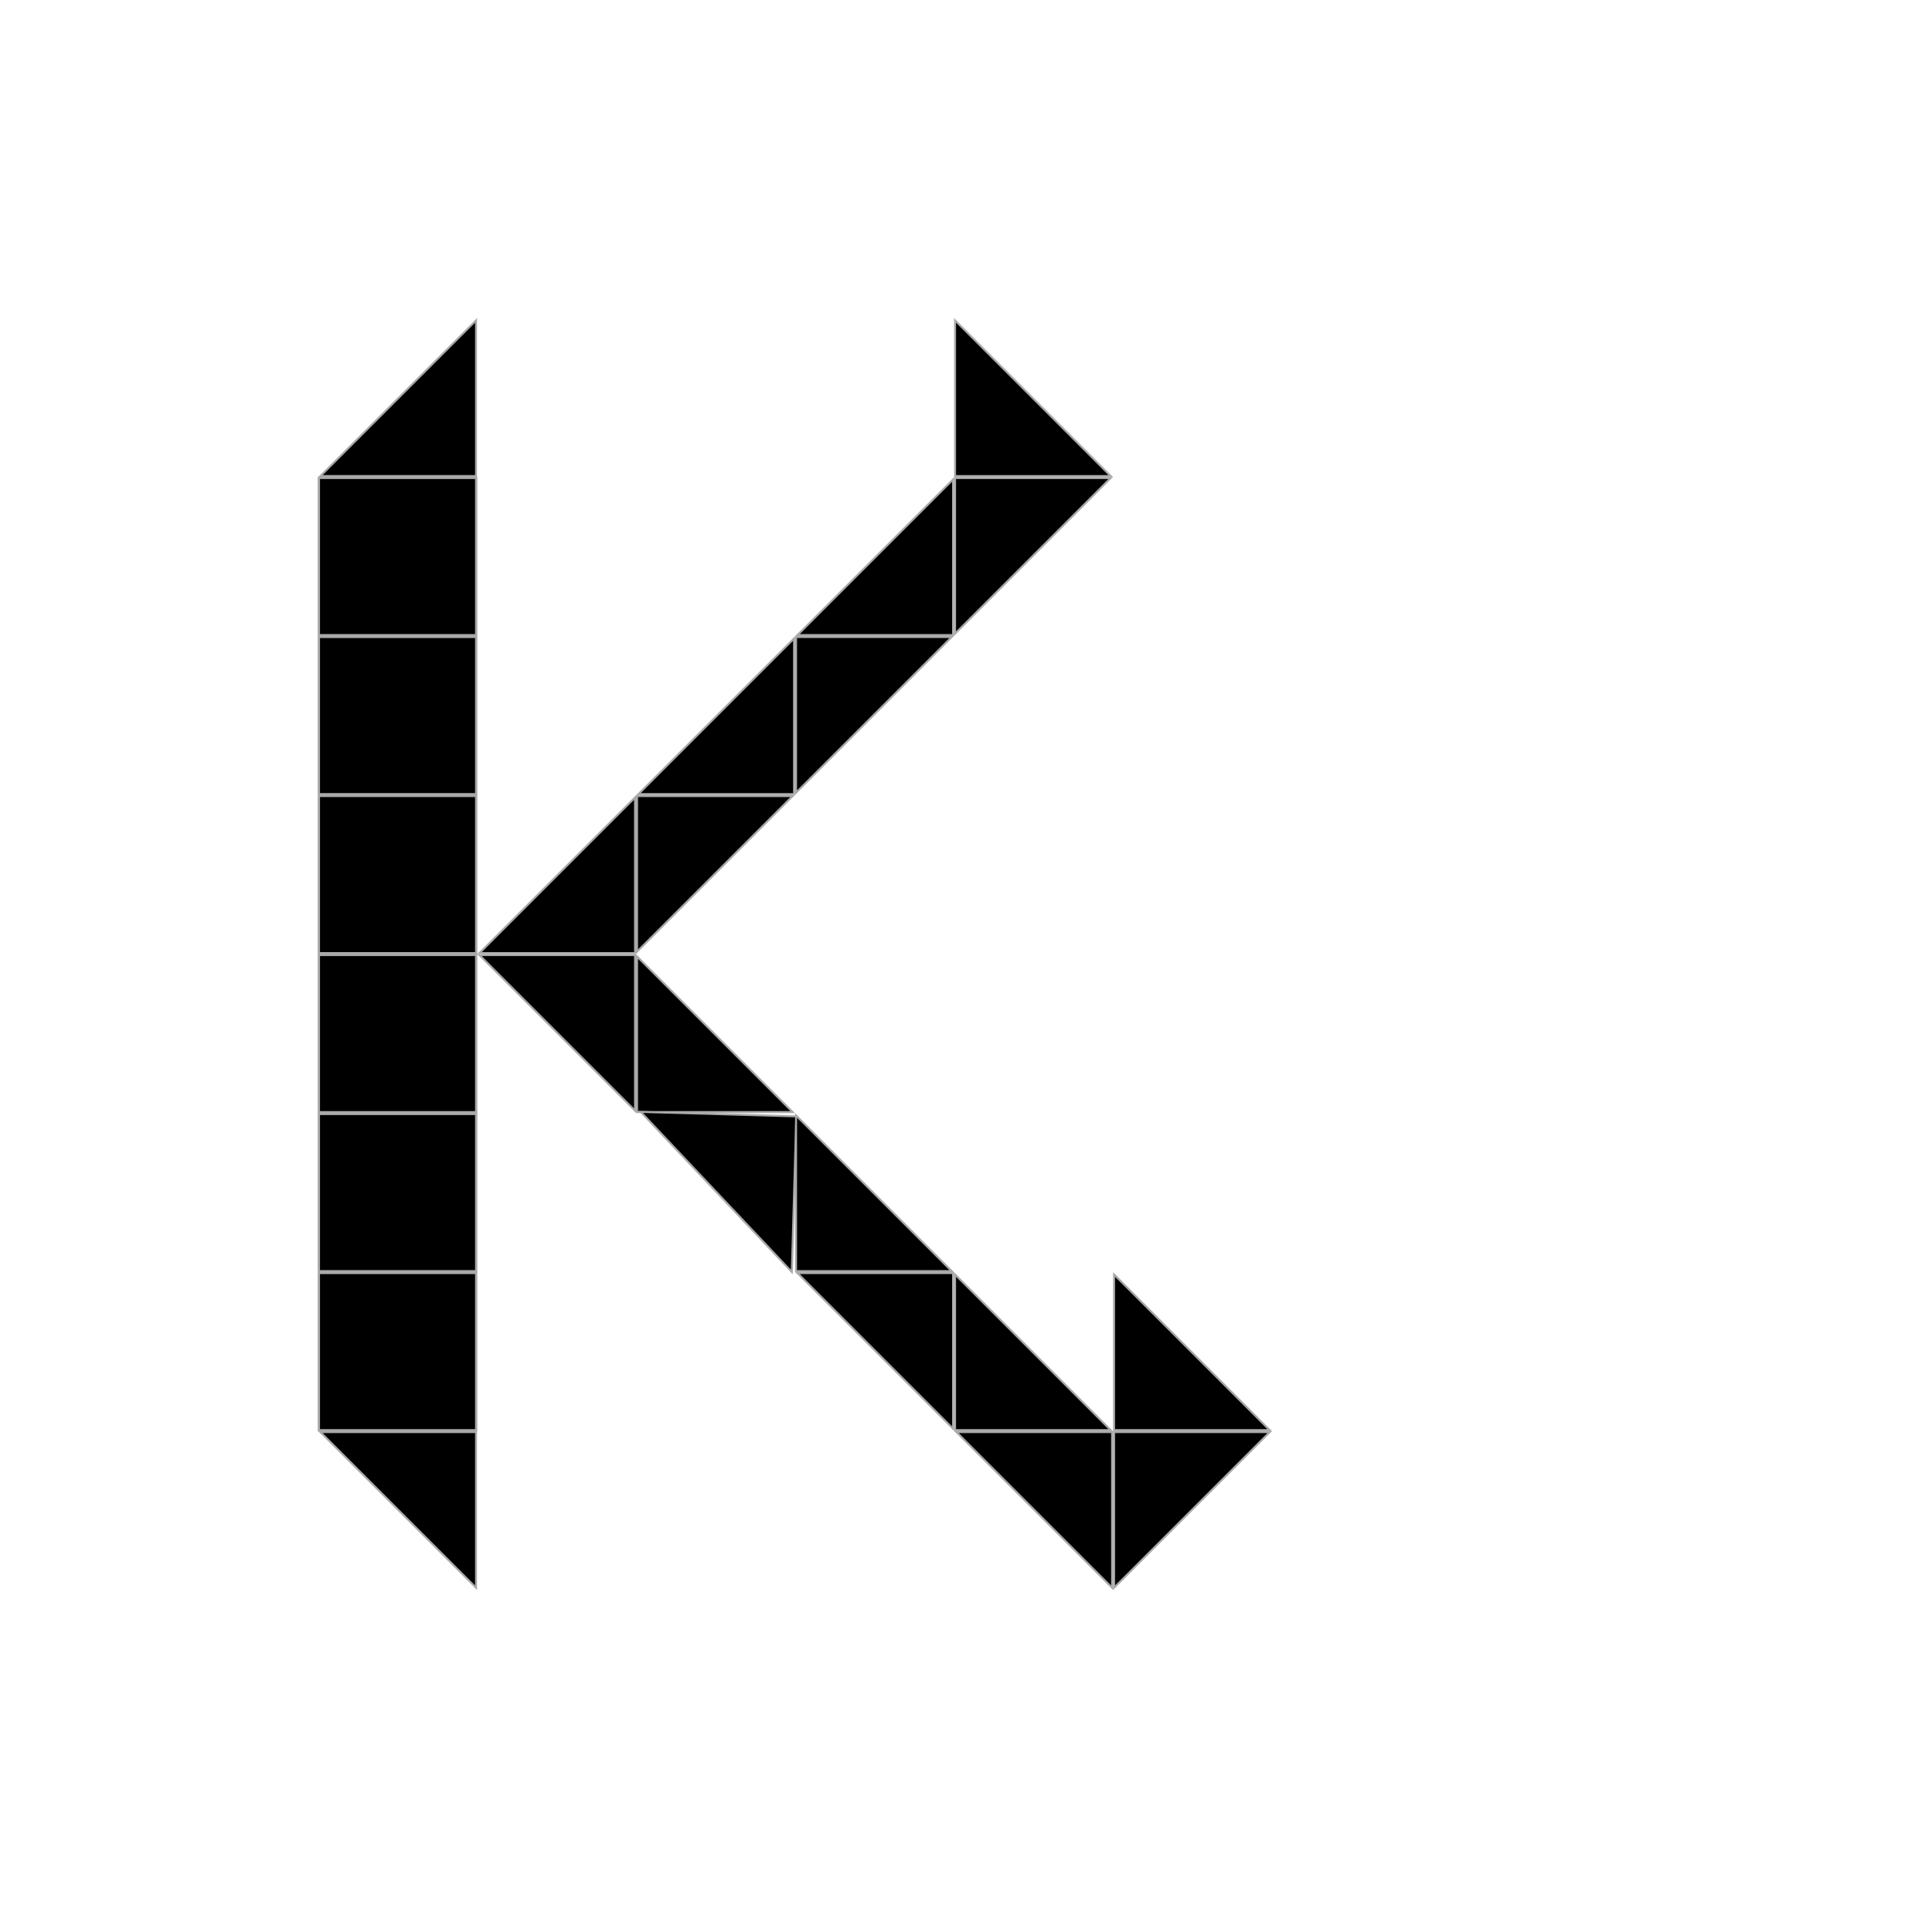 <svg width="243" height="243" viewBox="0 0 243 243" fill="none" xmlns="http://www.w3.org/2000/svg">
<rect width="243" height="243" fill="white"/>
<rect x="40.125" y="80.125" width="19.75" height="19.75" fill="white" stroke="#A9A9A9" stroke-width="0.25"/>
<rect x="40.125" y="120.125" width="19.75" height="19.75" fill="white" stroke="#A9A9A9" stroke-width="0.25"/>
<rect x="40.125" y="60.125" width="19.75" height="19.75" fill="white" stroke="#A9A9A9" stroke-width="0.25"/>
<rect x="40.125" y="100.125" width="19.75" height="19.75" fill="white" stroke="#A9A9A9" stroke-width="0.25"/>
<rect x="40.125" y="160.125" width="19.75" height="19.75" fill="white" stroke="#A9A9A9" stroke-width="0.25"/>
<rect x="40.125" y="140.125" width="19.75" height="19.75" fill="white" stroke="#A9A9A9" stroke-width="0.25"/>
<rect x="40.125" y="80.125" width="19.75" height="19.75" fill="white" stroke="#A9A9A9" stroke-width="0.25"/>
<rect x="40.125" y="120.125" width="19.75" height="19.75" fill="white" stroke="#A9A9A9" stroke-width="0.25"/>
<rect x="40.125" y="60.125" width="19.75" height="19.75" fill="white" stroke="#A9A9A9" stroke-width="0.25"/>
<rect x="40.125" y="100.125" width="19.75" height="19.75" fill="white" stroke="#A9A9A9" stroke-width="0.25"/>
<rect x="40.125" y="160.125" width="19.75" height="19.75" fill="white" stroke="#A9A9A9" stroke-width="0.25"/>
<rect x="40.125" y="140.125" width="19.75" height="19.75" fill="white" stroke="#A9A9A9" stroke-width="0.25"/>
<path d="M80.125 100.125H99.698L80.125 119.698V100.125Z" fill="black" stroke="#A9A9A9" stroke-width="0.25"/>
<rect x="40.125" y="80.125" width="19.75" height="19.75" fill="white" stroke="#A9A9A9" stroke-width="0.25"/>
<rect x="40.125" y="120.125" width="19.75" height="19.75" fill="white" stroke="#A9A9A9" stroke-width="0.25"/>
<rect x="40.125" y="60.125" width="19.75" height="19.75" fill="white" stroke="#A9A9A9" stroke-width="0.25"/>
<rect x="40.125" y="100.125" width="19.75" height="19.75" fill="white" stroke="#A9A9A9" stroke-width="0.25"/>
<rect x="40.125" y="160.125" width="19.75" height="19.75" fill="white" stroke="#A9A9A9" stroke-width="0.25"/>
<rect x="40.125" y="140.125" width="19.75" height="19.75" fill="white" stroke="#A9A9A9" stroke-width="0.25"/>
<path d="M120.125 59.875V40.302L139.698 59.875H120.125Z" fill="black" stroke="#A9A9A9" stroke-width="0.25"/>
<path d="M140.125 180.125H159.698L140.125 199.698V180.125Z" fill="black" stroke="#A9A9A9" stroke-width="0.25"/>
<path d="M140.125 179.875V160.302L159.698 179.875H140.125Z" fill="black" stroke="#A9A9A9" stroke-width="0.25"/>
<path d="M80.302 99.875L99.875 80.302V99.875H80.302Z" fill="black" stroke="#A9A9A9" stroke-width="0.25"/>
<path d="M80.125 139.875V120.302L99.698 139.875H80.125Z" fill="black" stroke="#A9A9A9" stroke-width="0.25"/>
<path d="M59.875 59.875H40.302L59.875 40.302V59.875Z" fill="black" stroke="#A9A9A9" stroke-width="0.25"/>
<rect x="40.125" y="80.125" width="19.75" height="19.75" fill="black" stroke="#A9A9A9" stroke-width="0.25"/>
<rect x="40.125" y="120.125" width="19.75" height="19.75" fill="black" stroke="#A9A9A9" stroke-width="0.25"/>
<path d="M59.875 199.698L40.302 180.125H59.875V199.698Z" fill="black" stroke="#A9A9A9" stroke-width="0.25"/>
<rect x="40.125" y="60.125" width="19.75" height="19.75" fill="black" stroke="#A9A9A9" stroke-width="0.25"/>
<rect x="40.125" y="100.125" width="19.75" height="19.75" fill="black" stroke="#A9A9A9" stroke-width="0.25"/>
<rect x="40.125" y="160.125" width="19.75" height="19.75" fill="black" stroke="#A9A9A9" stroke-width="0.25"/>
<rect x="40.125" y="140.125" width="19.75" height="19.75" fill="black" stroke="#A9A9A9" stroke-width="0.25"/>
<path d="M139.875 199.698L120.302 180.125H139.875V199.698Z" fill="black" stroke="#A9A9A9" stroke-width="0.25"/>
<path d="M120.125 60.125H139.698L120.125 79.698V60.125Z" fill="black" stroke="#A9A9A9" stroke-width="0.25"/>
<path d="M100.125 80.125H119.698L100.125 99.698V80.125Z" fill="black" stroke="#A9A9A9" stroke-width="0.25"/>
<path d="M100.156 140.414L99.591 159.98L80.591 139.849L100.156 140.414Z" fill="black" stroke="#A9A9A9" stroke-width="0.25"/>
<path d="M100.302 79.875L119.875 60.302V79.875H100.302Z" fill="black" stroke="#A9A9A9" stroke-width="0.25"/>
<path d="M119.875 179.698L100.302 160.125H119.875V179.698Z" fill="black" stroke="#A9A9A9" stroke-width="0.25"/>
<path d="M79.875 139.698L60.302 120.125H79.875V139.698Z" fill="black" stroke="#A9A9A9" stroke-width="0.25"/>
<path d="M79.875 119.875H60.302L79.875 100.302V119.875Z" fill="black" stroke="#A9A9A9" stroke-width="0.25"/>
<path d="M120.125 179.875V160.302L139.698 179.875H120.125Z" fill="black" stroke="#A9A9A9" stroke-width="0.25"/>
<path d="M100.125 159.875V140.302L119.698 159.875H100.125Z" fill="black" stroke="#A9A9A9" stroke-width="0.25"/>
</svg>
